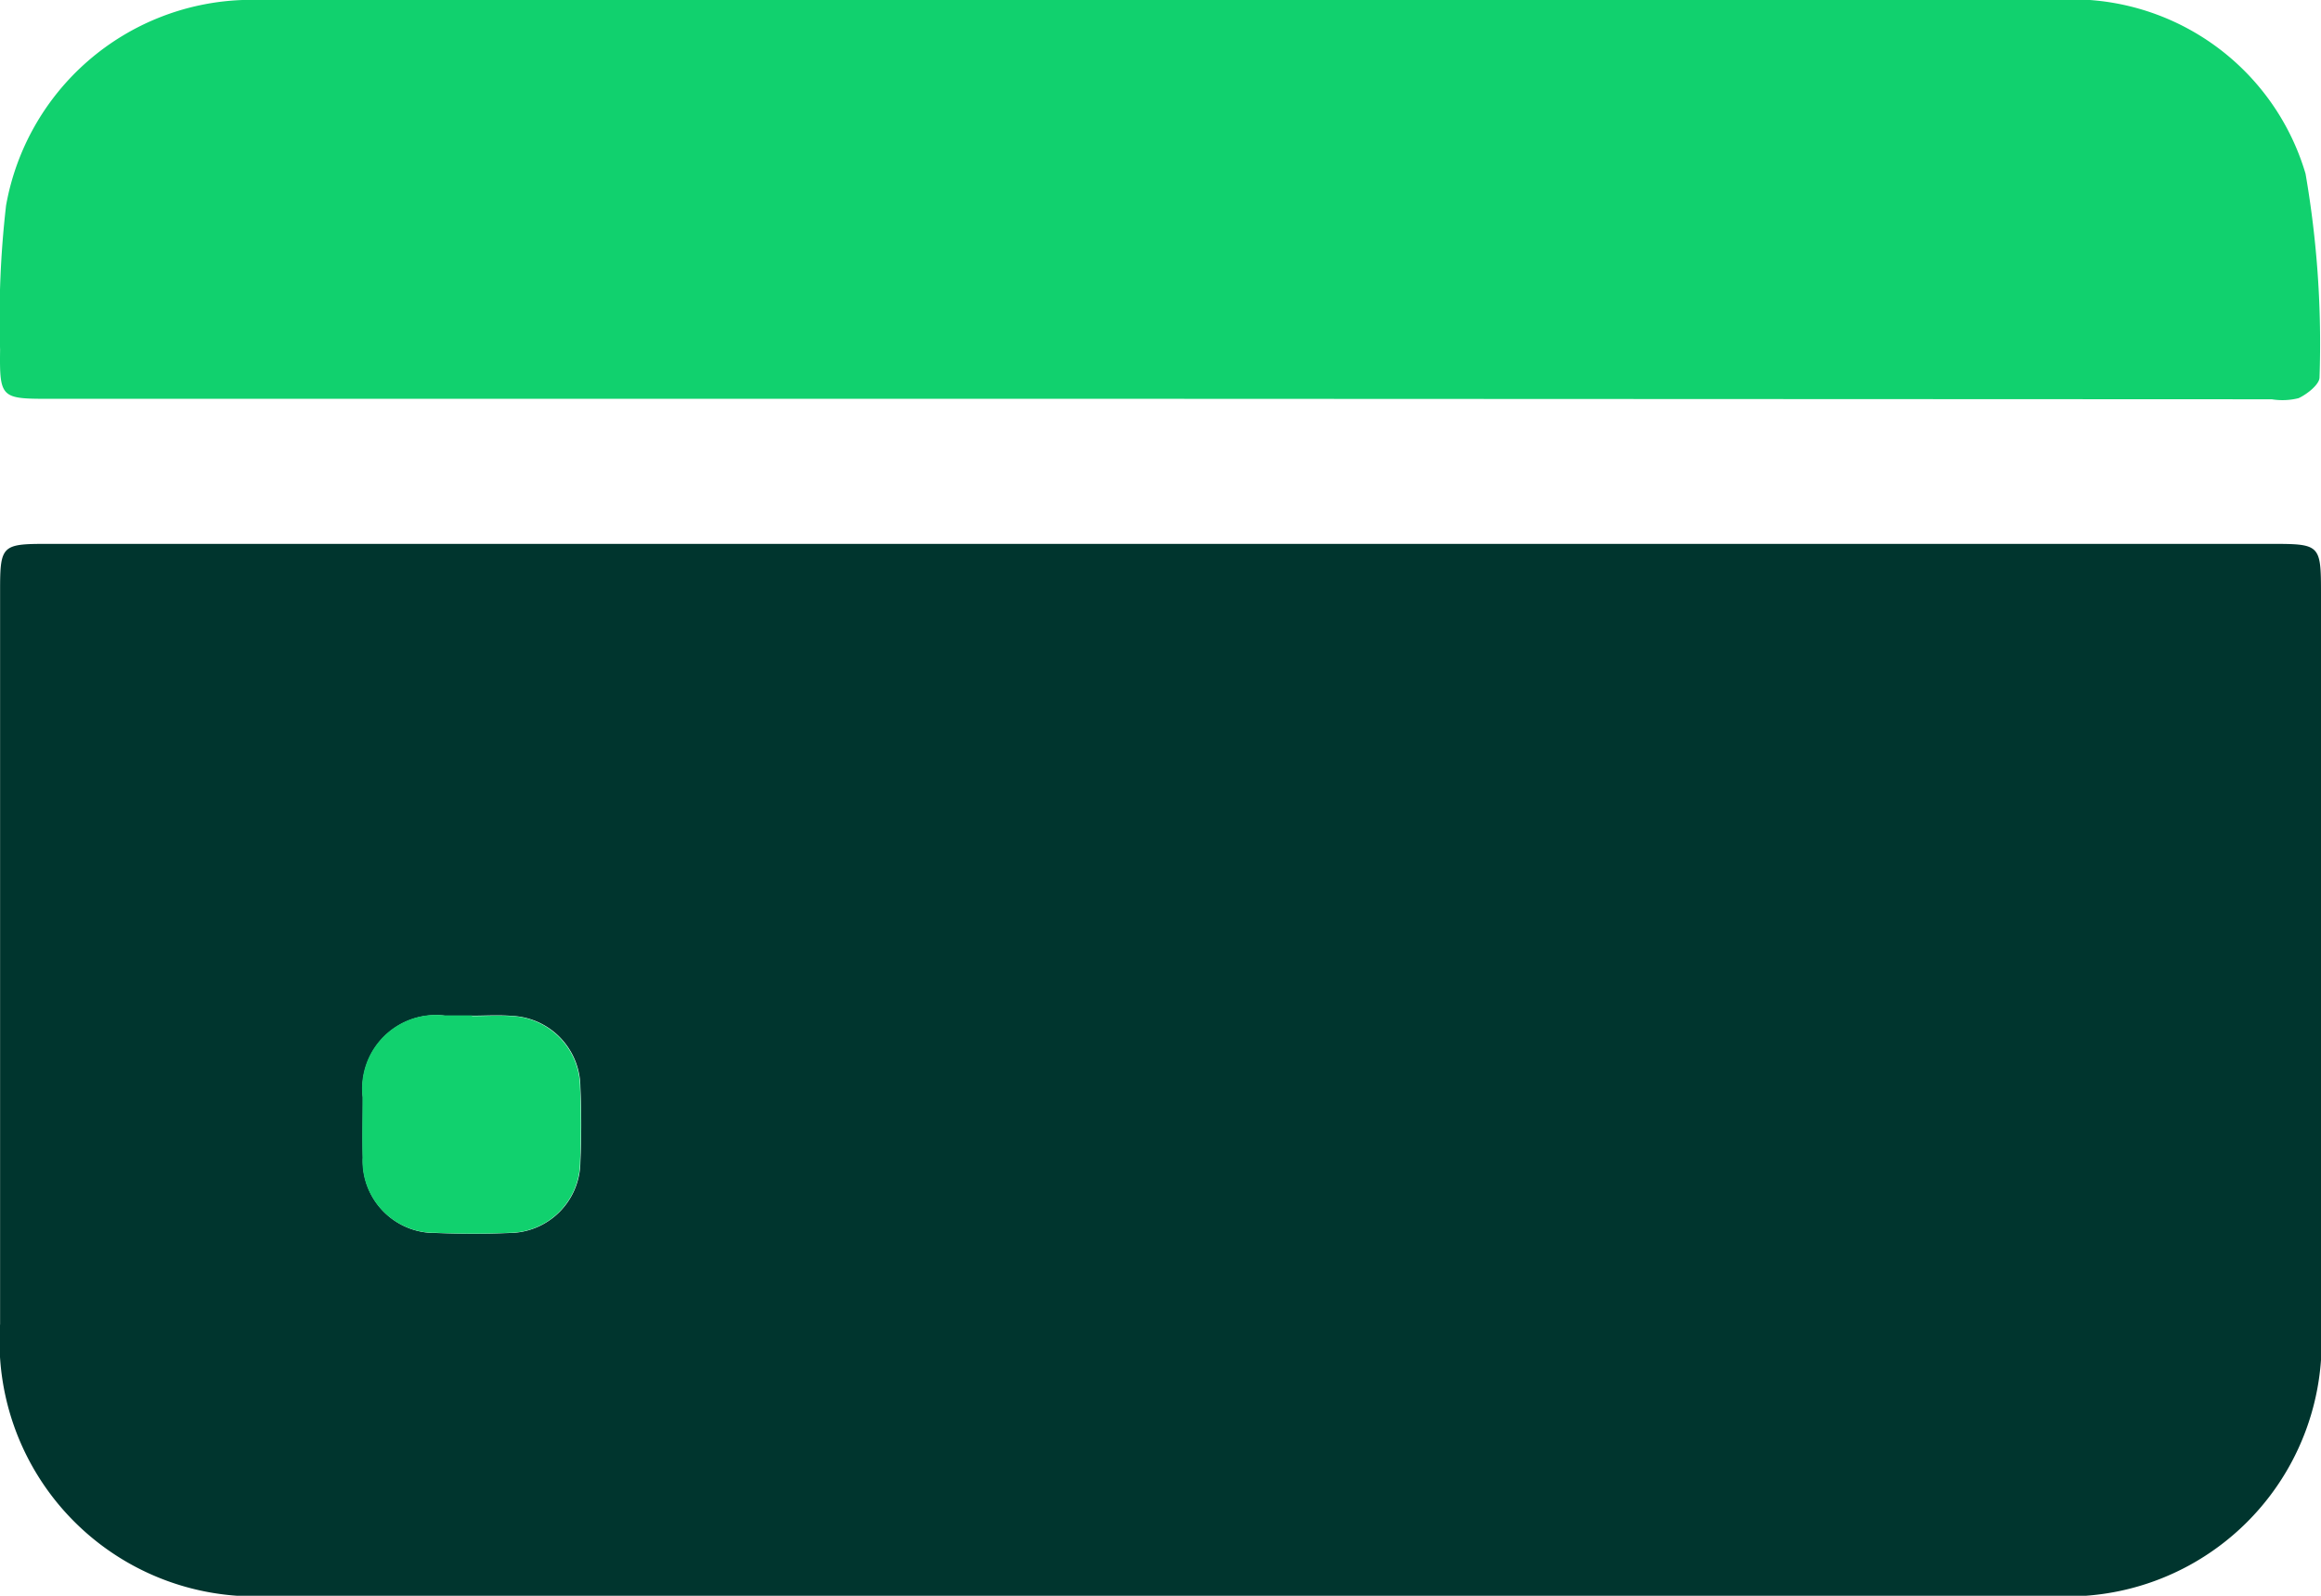 <svg xmlns="http://www.w3.org/2000/svg" width="25.218" height="17.337" viewBox="0 0 25.218 17.337">
  <g id="Layer_2" data-name="Layer 2" transform="translate(0.013)">
    <g id="Layer_1" data-name="Layer 1" transform="translate(-0.013)">
      <path id="Path_34653" data-name="Path 34653" d="M12.64,90H24.686c.521,0,.531.01.531.536v7.944a2.762,2.762,0,0,1-2.96,2.948H2.963A2.773,2.773,0,0,1,0,98.475V90.5c0-.48.022-.5.5-.5ZM5.129,95.126H4.835a.8.8,0,0,0-.893.886c0,.218-.005.436,0,.657a.783.783,0,0,0,.8.818c.263.01.525.011.788,0a.777.777,0,0,0,.775-.77c.012-.272.012-.546,0-.817a.778.778,0,0,0-.746-.772C5.413,95.116,5.271,95.126,5.129,95.126Z" transform="translate(0.001 -84.091)" fill="#00352e"/>
      <path id="Path_34654" data-name="Path 34654" d="M12.561,4.333H.52C0,4.333-.019,4.325-.012,3.8A10.727,10.727,0,0,1,.053,2.232,2.709,2.709,0,0,1,2.622,0c.087,0,.175,0,.263,0H22.31a2.644,2.644,0,0,1,2.727,1.887A10.8,10.8,0,0,1,25.189,4.1c0,.075-.131.181-.228.226a.722.722,0,0,1-.291.012Z" transform="translate(0.013 0)" fill="#11d16e"/>
      <path id="Path_34655" data-name="Path 34655" d="M61.2,168c.142,0,.284-.009.425,0a.778.778,0,0,1,.748.768c.012.272.012.546,0,.817a.774.774,0,0,1-.775.77c-.263.012-.525.011-.788,0a.783.783,0,0,1-.8-.818c-.007-.218,0-.436,0-.657a.8.8,0,0,1,.893-.886H61.2Z" transform="translate(-56.071 -156.961)" fill="#11d16e"/>
    </g>
  </g>
</svg>
